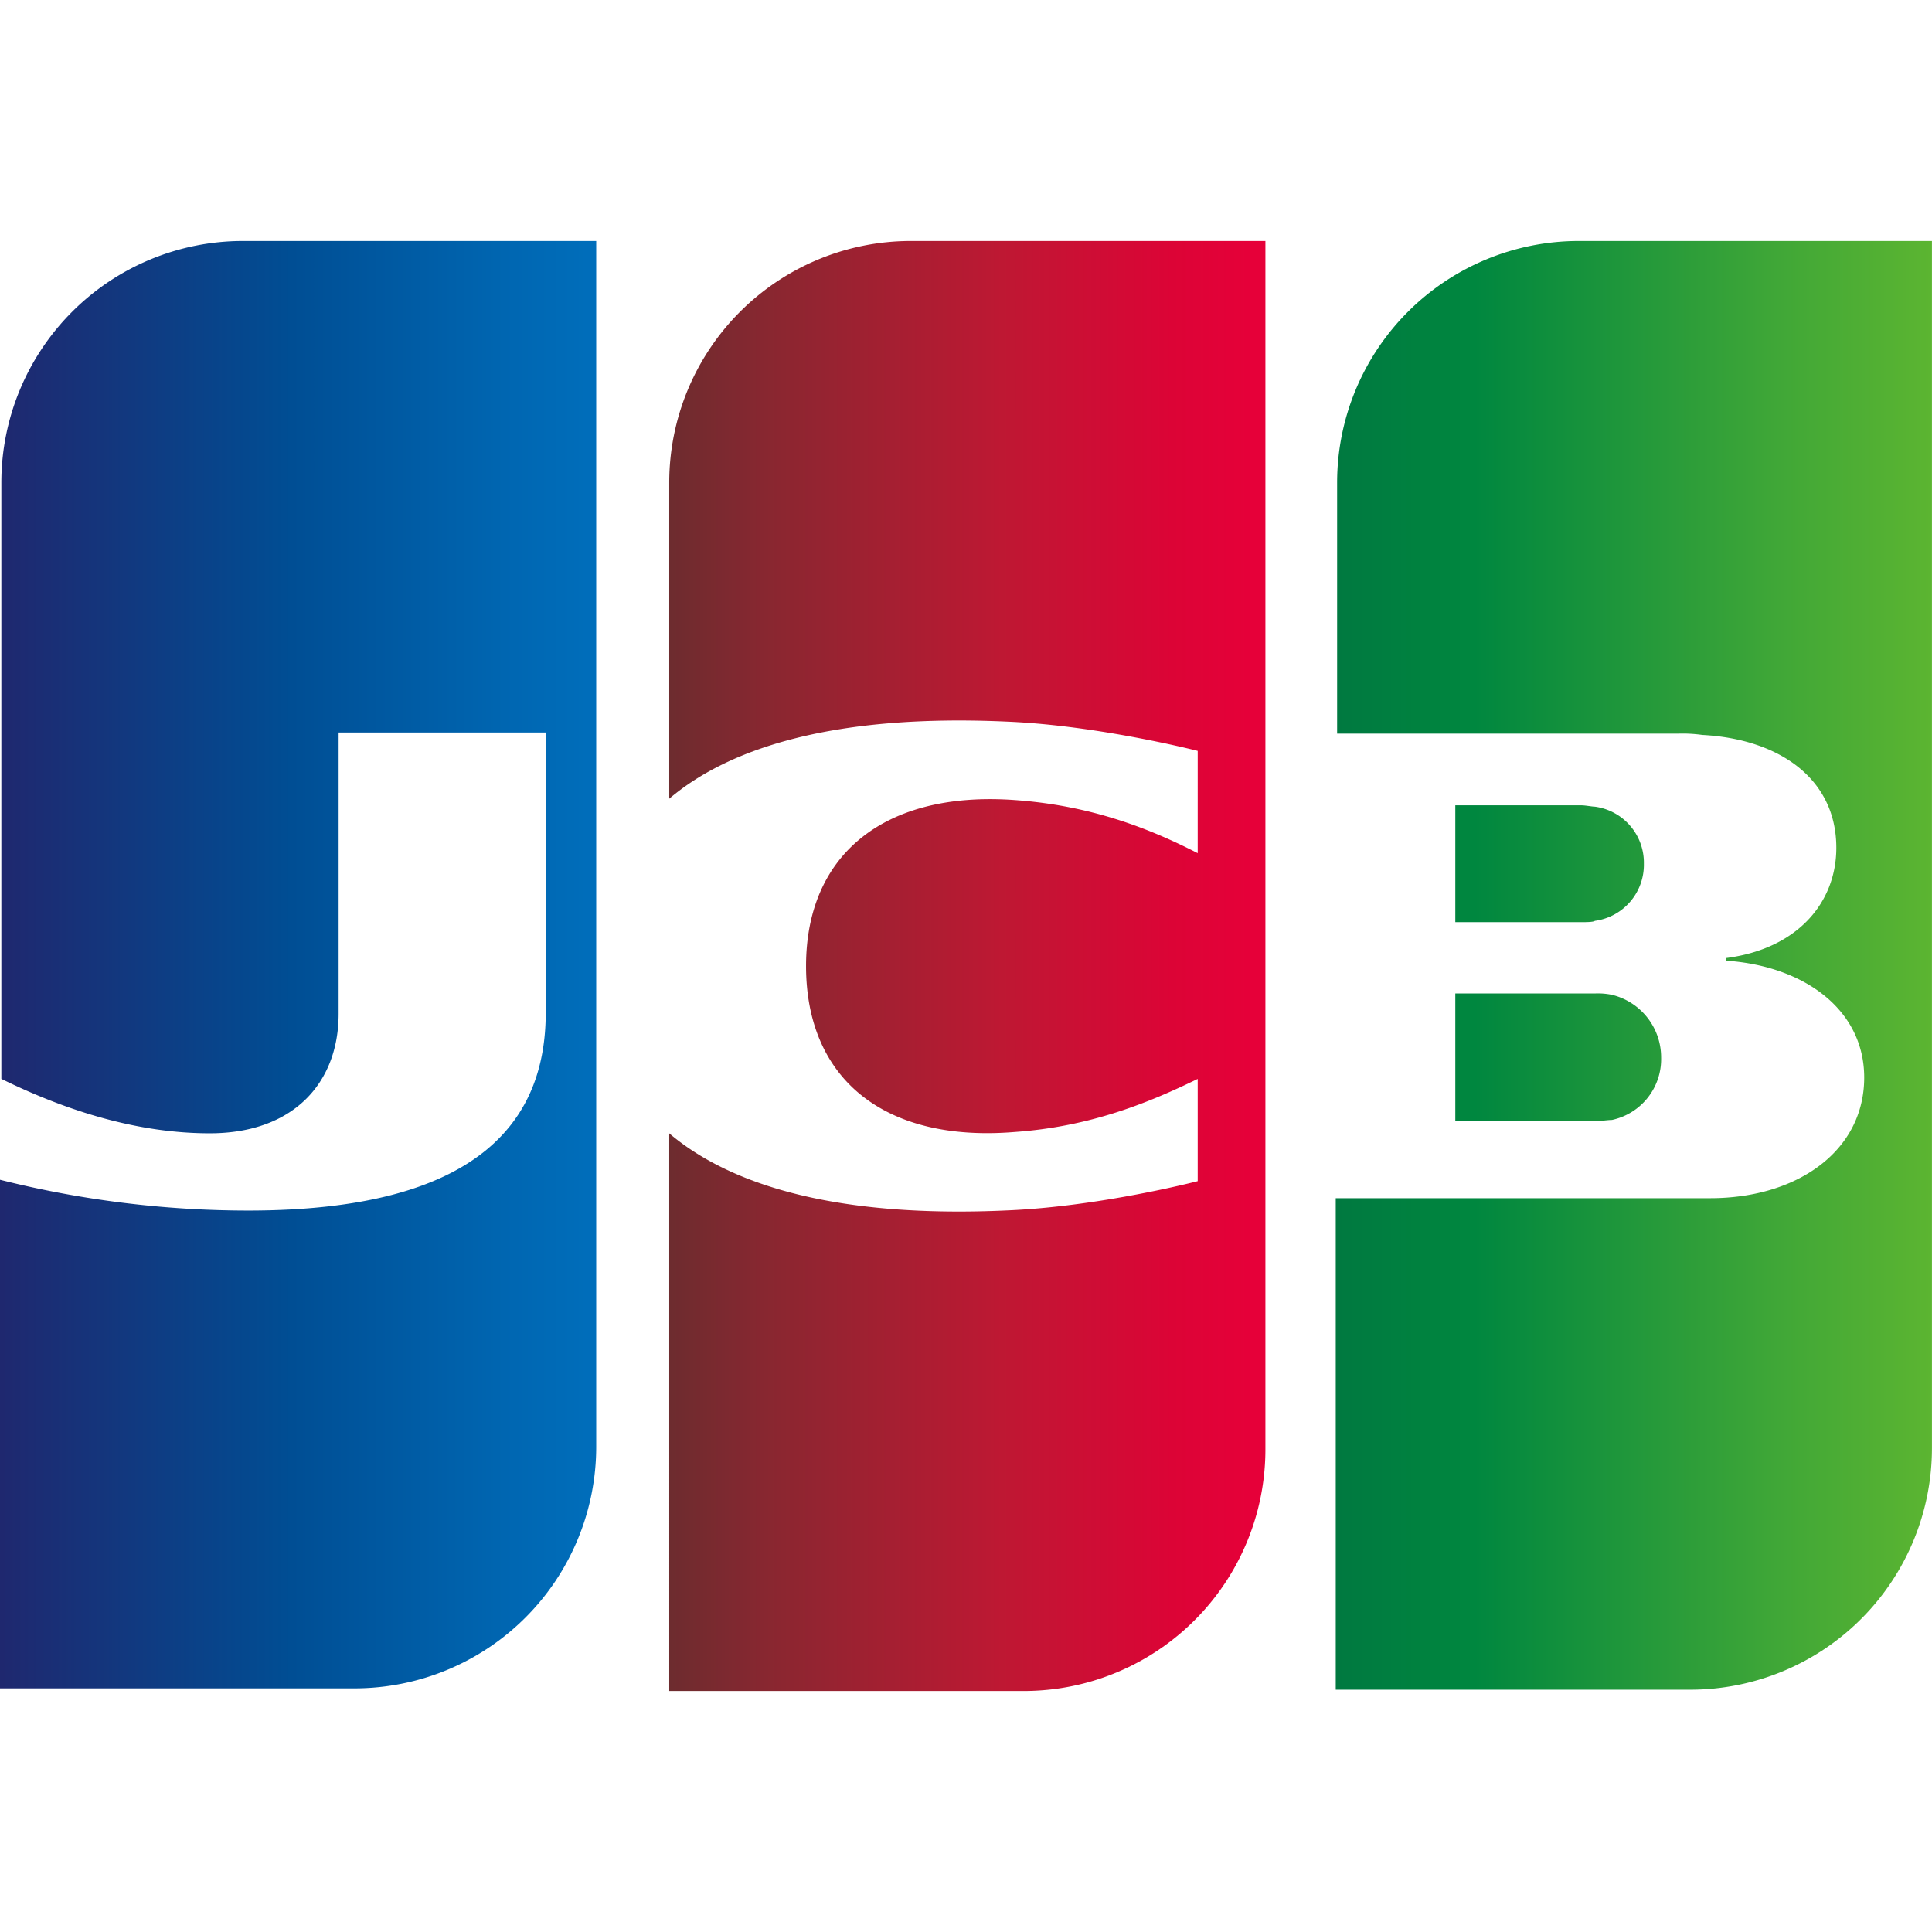 <svg xmlns="http://www.w3.org/2000/svg" width="46px" height="46px" xmlns:xlink="http://www.w3.org/1999/xlink" viewBox="0 0 432.37 324.5"><defs><style>.a{fill:url(#a);}.b{fill:url(#b);}.c{fill:url(#c);}.d{fill:url(#d);}.e{fill:url(#e);}</style><linearGradient id="a" x1="148.19" y1="270.12" x2="213.35" y2="270.12" gradientTransform="matrix(2.05, 0, 0, -2.05, -4.47, 736.29)" gradientUnits="userSpaceOnUse"><stop offset="0" stop-color="#007940"/><stop offset="0.23" stop-color="#00873f"/><stop offset="0.74" stop-color="#40a737"/><stop offset="1" stop-color="#5cb531"/></linearGradient><linearGradient id="b" x1="148.18" y1="280.2" x2="213.29" y2="280.2" xlink:href="#a"/><linearGradient id="c" x1="148.18" y1="291.29" x2="213.35" y2="291.29" xlink:href="#a"/><linearGradient id="d" x1="2.3" y1="280.27" x2="68.47" y2="280.27" gradientTransform="matrix(2.05, 0, 0, -2.05, -4.47, 736.29)" gradientUnits="userSpaceOnUse"><stop offset="0" stop-color="#1f286f"/><stop offset="0.48" stop-color="#004e94"/><stop offset="0.83" stop-color="#0066b1"/><stop offset="1" stop-color="#006fbc"/></linearGradient><linearGradient id="e" x1="74.89" y1="280.13" x2="139.16" y2="280.13" gradientTransform="matrix(2.05, 0, 0, -2.05, -4.47, 736.29)" gradientUnits="userSpaceOnUse"><stop offset="0" stop-color="#6c2c2f"/><stop offset="0.17" stop-color="#882730"/><stop offset="0.57" stop-color="#be1833"/><stop offset="0.86" stop-color="#dc0436"/><stop offset="1" stop-color="#e60039"/></linearGradient></defs><title>jcb</title><path class="a" d="M325.69,197h31.2c.89,0,3-.3,3.86-.3a13.92,13.92,0,0,0,11-14,14.41,14.41,0,0,0-11-14,15.52,15.52,0,0,0-3.86-.3h-31.2V197Z"/><path class="b" d="M353.32,0a54.09,54.09,0,0,0-54.08,54.08v56.17h76.37a31.36,31.36,0,0,1,5.35.29c17.24.9,30,9.81,30,25.26,0,12.19-8.61,22.59-24.66,24.67v.59c17.53,1.19,30.9,11,30.9,26.15,0,16.35-14.85,27-34.47,27h-83.8v110h79.35a54.09,54.09,0,0,0,54.08-54.08V0Z"/><path class="c" d="M367.89,139.37a12.65,12.65,0,0,0-11-12.78c-.59,0-2.08-.3-3-.3H325.69v26.15h28.23c.89,0,2.67,0,3-.29A12.66,12.66,0,0,0,367.89,139.37Z"/><path class="d" d="M54.38,0A54.08,54.08,0,0,0,.3,54.08V187.51c15.15,7.43,30.9,12.18,46.65,12.18,18.72,0,28.83-11.29,28.83-26.74V110h46.35v62.7c0,24.37-15.15,44.28-66.56,44.28A228,228,0,0,1,0,210.09V323.91H79.34a54.09,54.09,0,0,0,54.09-54.09V0Z"/><path class="e" d="M203.85,0a54.09,54.09,0,0,0-54.08,54.08v70.73c13.67-11.59,37.44-19,75.78-17.24,20.5.89,42.49,6.54,42.49,6.54V137c-11-5.64-24.07-10.7-41-11.89-29.12-2.08-46.65,12.19-46.65,37.15,0,25.26,17.53,39.52,46.65,37.14,16.94-1.18,30-6.53,41-11.88v22.88s-21.69,5.65-42.49,6.54c-38.34,1.78-62.11-5.65-75.78-17.24V324.5h79.34a54.08,54.08,0,0,0,54.08-54.08V0Z"/></svg>